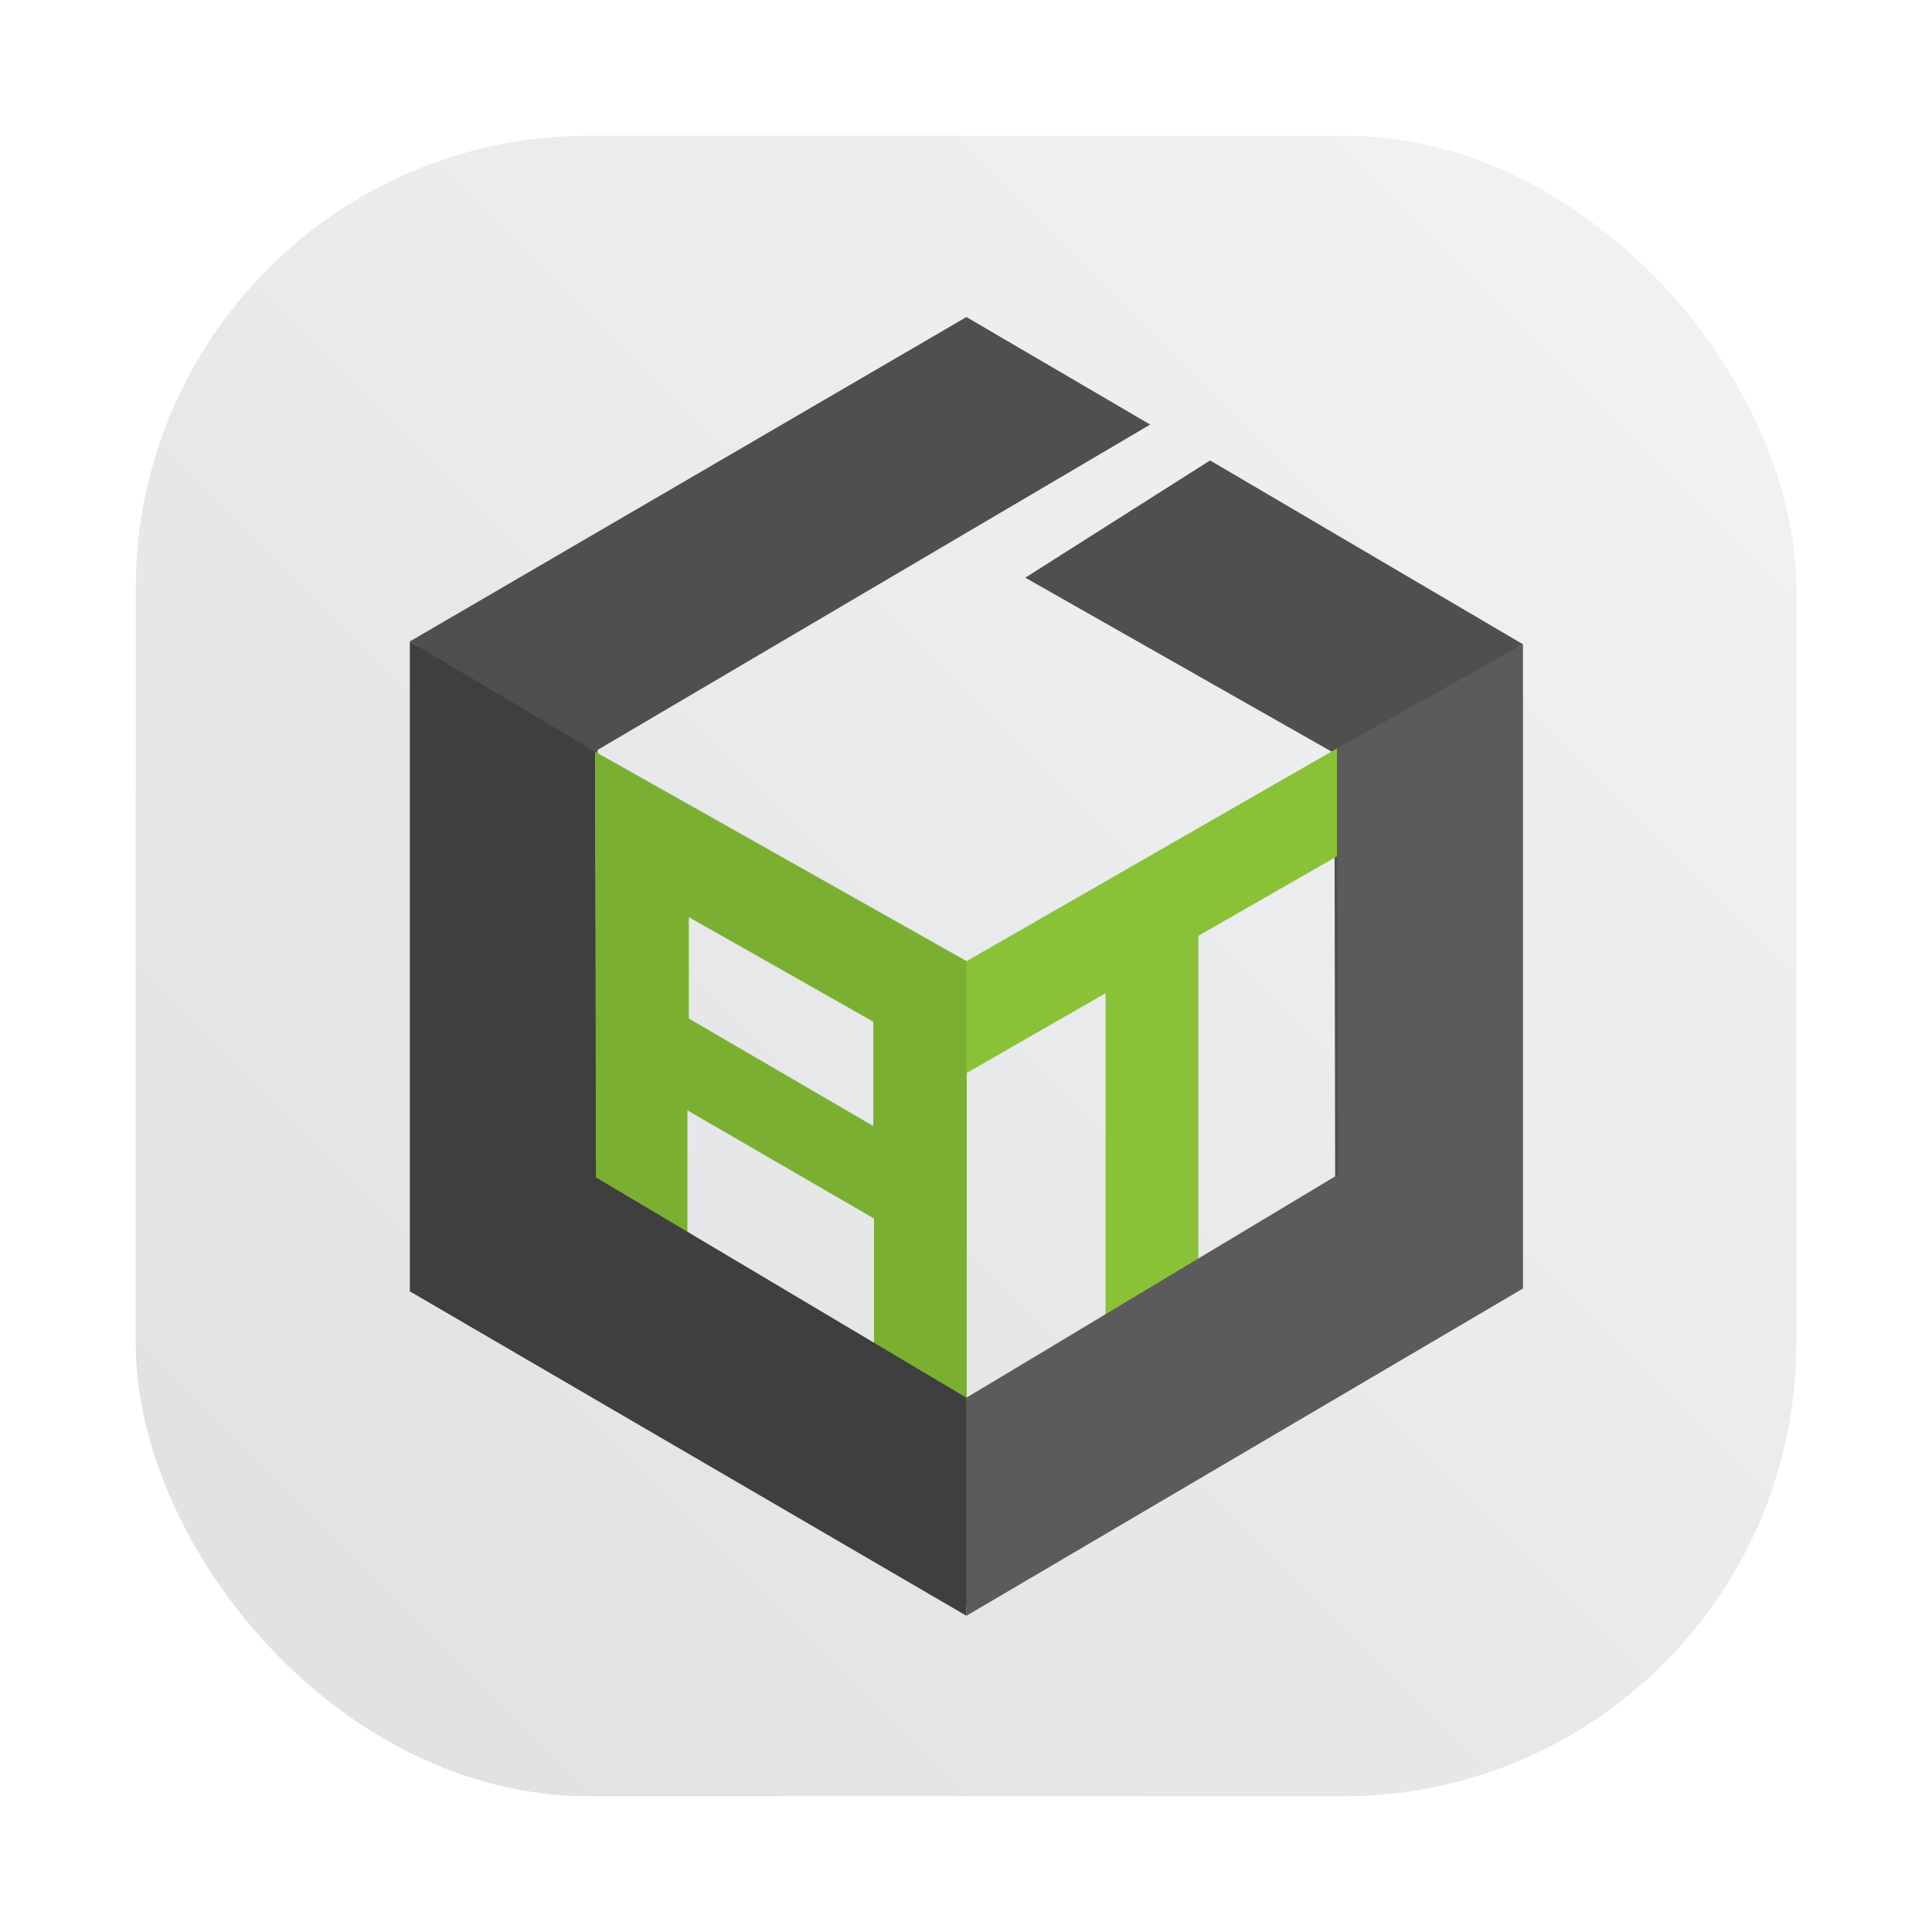 <?xml version="1.0" encoding="UTF-8" standalone="no"?>
<svg
   width="64"
   height="64"
   version="1.1"
   id="svg10"
   sodipodi:docname="atlauncher.svg"
   inkscape:version="1.3 (0e150ed6c4, 2023-07-21)"
   xmlns:inkscape="http://www.inkscape.org/namespaces/inkscape"
   xmlns:sodipodi="http://sodipodi.sourceforge.net/DTD/sodipodi-0.dtd"
   xmlns:xlink="http://www.w3.org/1999/xlink"
   xmlns="http://www.w3.org/2000/svg"
   xmlns:svg="http://www.w3.org/2000/svg">
  <sodipodi:namedview
     id="namedview10"
     pagecolor="#ffffff"
     bordercolor="#000000"
     borderopacity="0.25"
     inkscape:showpageshadow="2"
     inkscape:pageopacity="0.0"
     inkscape:pagecheckerboard="0"
     inkscape:deskcolor="#d1d1d1"
     inkscape:zoom="6.15625"
     inkscape:cx="23.390863"
     inkscape:cy="42.233503"
     inkscape:window-width="1920"
     inkscape:window-height="995"
     inkscape:window-x="0"
     inkscape:window-y="0"
     inkscape:window-maximized="1"
     inkscape:current-layer="svg10" />
  <defs
     id="defs3">
    <linearGradient
       id="linearGradient862-3"
       x1="7.937"
       x2="7.937"
       y1="15.081"
       y2="1.852"
       gradientTransform="scale(3.78)"
       gradientUnits="userSpaceOnUse">
      <stop
         stop-color="#f1efeb"
         offset="0"
         id="stop1" />
      <stop
         stop-color="#fdfcfc"
         offset="1"
         id="stop2" />
    </linearGradient>
    <filter
       id="filter3932"
       x="-0.081"
       y="-0.07"
       width="1.163"
       height="1.139"
       color-interpolation-filters="sRGB">
      <feGaussianBlur
         stdDeviation="1.422"
         id="feGaussianBlur2" />
    </filter>
    <filter
       id="filter3936"
       x="-0.122"
       y="-0.138"
       width="1.244"
       height="1.277"
       color-interpolation-filters="sRGB">
      <feGaussianBlur
         stdDeviation="1.422"
         id="feGaussianBlur3" />
    </filter>
    <filter
       inkscape:collect="always"
       style="color-interpolation-filters:sRGB"
       id="filter1057"
       x="-0.027"
       width="1.054"
       y="-0.027"
       height="1.054">
      <feGaussianBlur
         inkscape:collect="always"
         stdDeviation="0.619"
         id="feGaussianBlur1059" />
    </filter>
    <linearGradient
       inkscape:collect="always"
       xlink:href="#linearGradient1051"
       id="linearGradient1053"
       x1="-127"
       y1="60"
       x2="-72"
       y2="5"
       gradientUnits="userSpaceOnUse"
       gradientTransform="translate(131.5,-0.51)" />
    <linearGradient
       inkscape:collect="always"
       id="linearGradient1051">
      <stop
         style="stop-color:#dee0e2;stop-opacity:1"
         offset="0"
         id="stop1047" />
      <stop
         style="stop-color:#f1f3f5;stop-opacity:0.996"
         offset="1"
         id="stop1049" />
    </linearGradient>
  </defs>
  <rect
     ry="15"
     y="4.5"
     x="4.5"
     height="55"
     width="55"
     id="rect1055"
     style="opacity:0.3;fill:#141414;fill-opacity:1;stroke-width:2.744;stroke-linecap:round;filter:url(#filter1057)" />
  <rect
     style="fill:url(#linearGradient1053);fill-opacity:1;stroke-width:2.744;stroke-linecap:round"
     id="rect1045"
     width="55"
     height="55"
     x="4.5"
     y="4.5"
     ry="15" />
  <g
     id="g10"
     transform="matrix(0.878,0,0,0.878,3.918,4.302)">
    <path
       d="m 32,7.417 -20.691,12.061 v 24.17 L 32,55.707 52.691,43.541 v -23.954 l -11.489,-6.754 -6.391,4.055 11.072,6.517 0.029,16.195 -13.912,8.242 -13.878,-8.147 -0.039,-16.411 20.247,-12.159 z"
       fill="#4f4f4f"
       stroke-width="0.875"
       id="path5" />
    <path
       d="m 17.98,23.455 0.04,16.31 3.453,2.299 v -5.072 l 7.04,4.082 v 5.085 l 3.5,1.815 v -16.608 z m 10.507,14.13 -6.96,-4.055 v -3.828 l 6.96,3.947 z"
       fill="#7baf31"
       stroke-width="0.875"
       id="path6" />
    <path
       d="m 32,7.062 6.933,4.057 -20.953,12.336 -6.98,-4.153 z m 2.221,9.834 6.973,-4.424 11.806,6.938 -7.013,4.167 z"
       fill="#4f4f4f"
       stroke-width="0.875"
       id="path7" />
    <path
       d="M 45.987,23.333 32,31.367 v 4.22 l 5.25,-3.014 v 12.224 l 3.5,-2.069 v -12.321 l 5.237,-3.002 z"
       fill="#89c236"
       stroke-width="0.875"
       id="path8" />
    <path
       d="m 11,19.302 v 24.52 l 21,12.24 V 47.835 L 18.02,39.52 17.98,23.455 Z"
       fill="#3f3f3f"
       stroke-width="0.875"
       id="path9" />
    <path
       d="M 53,43.714 32,56.062 v -8.227 l 14.013,-8.411 -0.027,-16.092 7.013,-3.922 z"
       fill="#5b5b5b"
       stroke-width="0.875"
       id="path10" />
  </g>
</svg>
